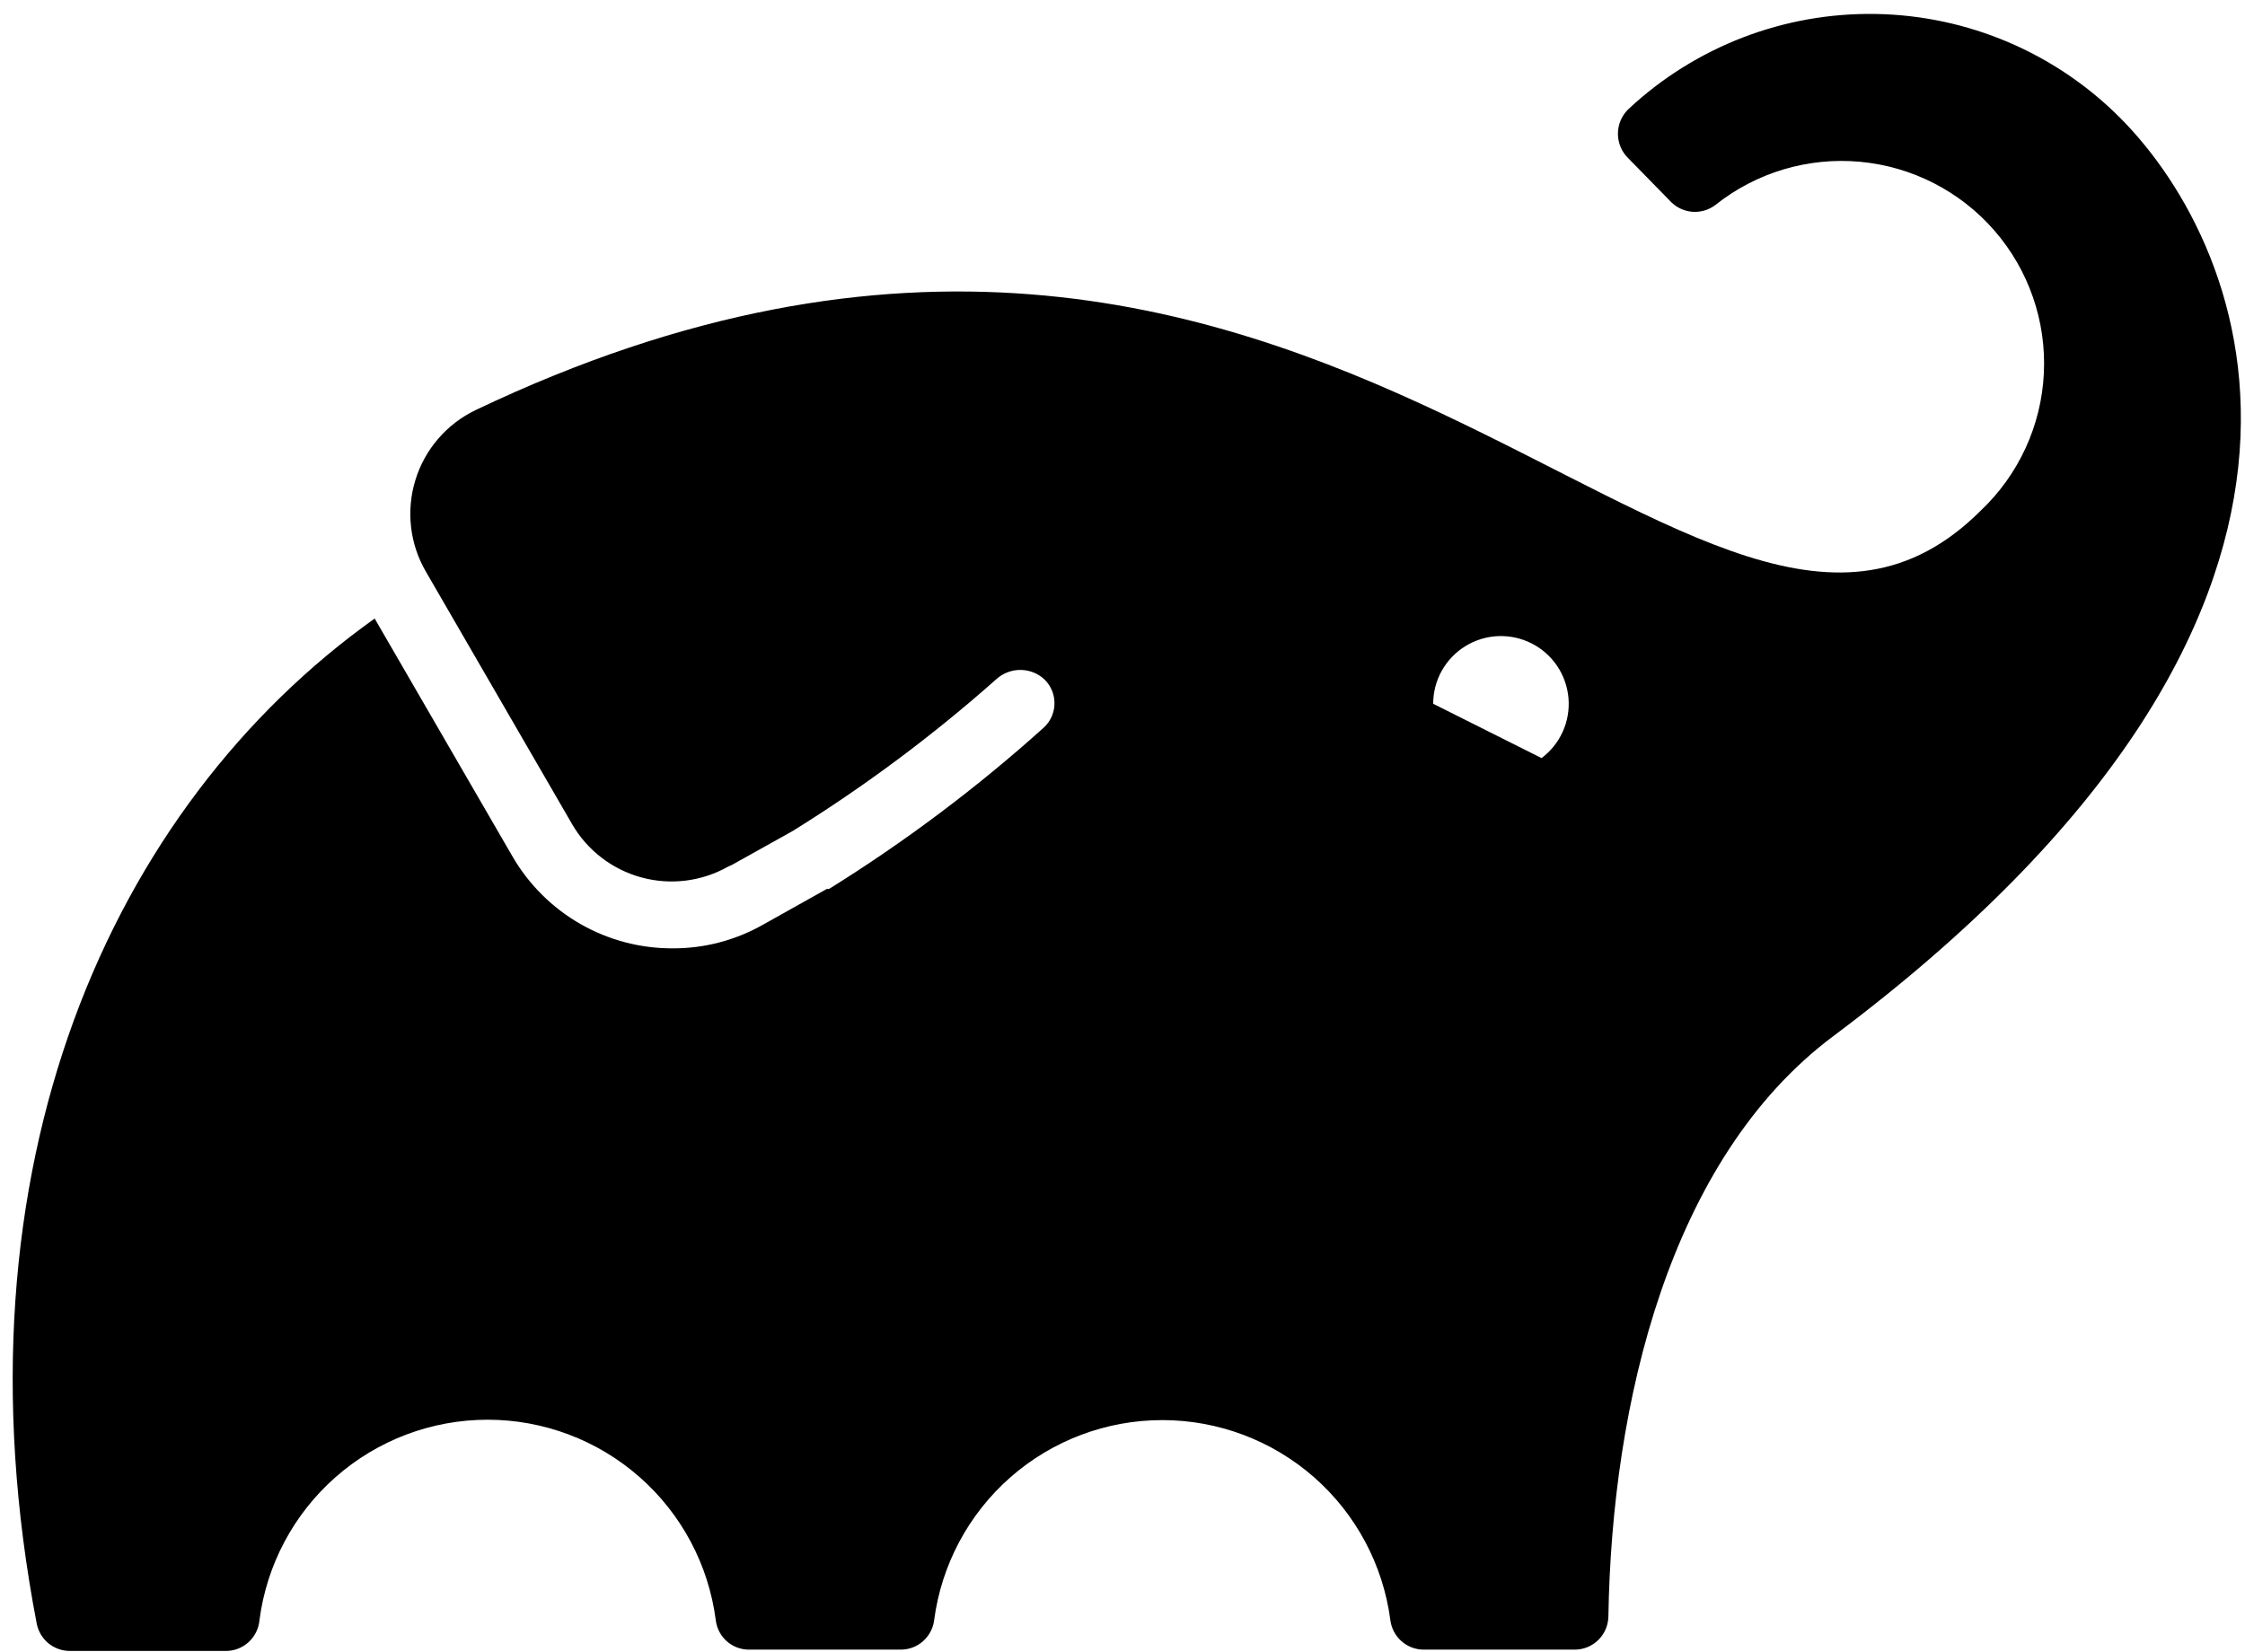 <svg width="72" height="53" viewBox="0 0 72 53" fill="none" xmlns="http://www.w3.org/2000/svg">
<path d="M67.98 3.765C65.902 1.687 63.097 0.498 60.159 0.448C57.22 0.398 54.377 1.491 52.229 3.497C52.121 3.599 52.036 3.723 51.977 3.859C51.919 3.995 51.889 4.142 51.889 4.291C51.889 4.439 51.919 4.586 51.977 4.722C52.036 4.859 52.121 4.982 52.229 5.084L53.598 6.484C53.783 6.666 54.027 6.777 54.286 6.794C54.545 6.812 54.802 6.735 55.01 6.579C56.32 5.534 57.983 5.037 59.651 5.189C61.32 5.342 62.865 6.133 63.964 7.397C65.063 8.662 65.631 10.302 65.549 11.976C65.468 13.649 64.743 15.227 63.526 16.378C54.524 25.371 42.516 0.159 15.256 13.153C14.795 13.374 14.385 13.688 14.052 14.075C13.719 14.462 13.47 14.914 13.321 15.403C13.171 15.891 13.125 16.405 13.184 16.912C13.243 17.419 13.407 17.909 13.666 18.349L18.343 26.428C18.828 27.27 19.626 27.887 20.564 28.144C21.501 28.401 22.502 28.278 23.349 27.8L23.459 27.741L23.373 27.8L25.421 26.657C27.732 25.223 29.917 23.594 31.951 21.789C32.152 21.605 32.413 21.499 32.685 21.49C32.958 21.482 33.224 21.57 33.437 21.741C33.552 21.837 33.646 21.957 33.712 22.092C33.778 22.227 33.814 22.375 33.818 22.525C33.823 22.675 33.795 22.825 33.738 22.964C33.68 23.103 33.594 23.228 33.484 23.331C31.343 25.259 29.035 26.993 26.588 28.515H26.517L24.445 29.676C23.569 30.167 22.581 30.424 21.577 30.421C20.537 30.425 19.515 30.155 18.612 29.638C17.71 29.121 16.96 28.375 16.438 27.476L12.016 19.841C3.56 25.868 -1.639 37.43 1.177 52.077C1.224 52.323 1.354 52.546 1.546 52.707C1.739 52.867 1.981 52.956 2.232 52.958H7.219C7.493 52.965 7.76 52.866 7.965 52.683C8.169 52.5 8.297 52.246 8.321 51.973C8.551 50.195 9.421 48.561 10.767 47.378C12.114 46.194 13.845 45.541 15.638 45.541C17.431 45.541 19.163 46.194 20.509 47.378C21.856 48.561 22.726 50.195 22.956 51.973C22.987 52.233 23.112 52.472 23.308 52.646C23.504 52.82 23.757 52.916 24.019 52.916H28.896C29.157 52.914 29.409 52.818 29.605 52.644C29.8 52.47 29.926 52.232 29.959 51.973C30.192 50.197 31.062 48.566 32.408 47.385C33.754 46.204 35.484 45.553 37.275 45.553C39.066 45.553 40.796 46.204 42.142 47.385C43.488 48.566 44.358 50.197 44.591 51.973C44.624 52.232 44.751 52.471 44.947 52.645C45.143 52.819 45.395 52.915 45.657 52.916H50.502C50.785 52.917 51.057 52.805 51.26 52.606C51.462 52.407 51.578 52.137 51.583 51.853C51.693 45.023 53.536 37.174 58.788 33.243C76.975 19.636 72.191 7.975 67.98 3.765ZM49.433 24.314L45.964 22.575C45.964 22.204 46.059 21.839 46.24 21.515C46.422 21.192 46.682 20.92 46.998 20.726C47.314 20.531 47.675 20.421 48.045 20.405C48.416 20.39 48.784 20.469 49.115 20.636C49.447 20.803 49.73 21.052 49.938 21.359C50.145 21.666 50.271 22.021 50.303 22.391C50.335 22.76 50.272 23.132 50.119 23.47C49.967 23.808 49.73 24.102 49.433 24.323V24.314Z" fill="black"/>
</svg>
